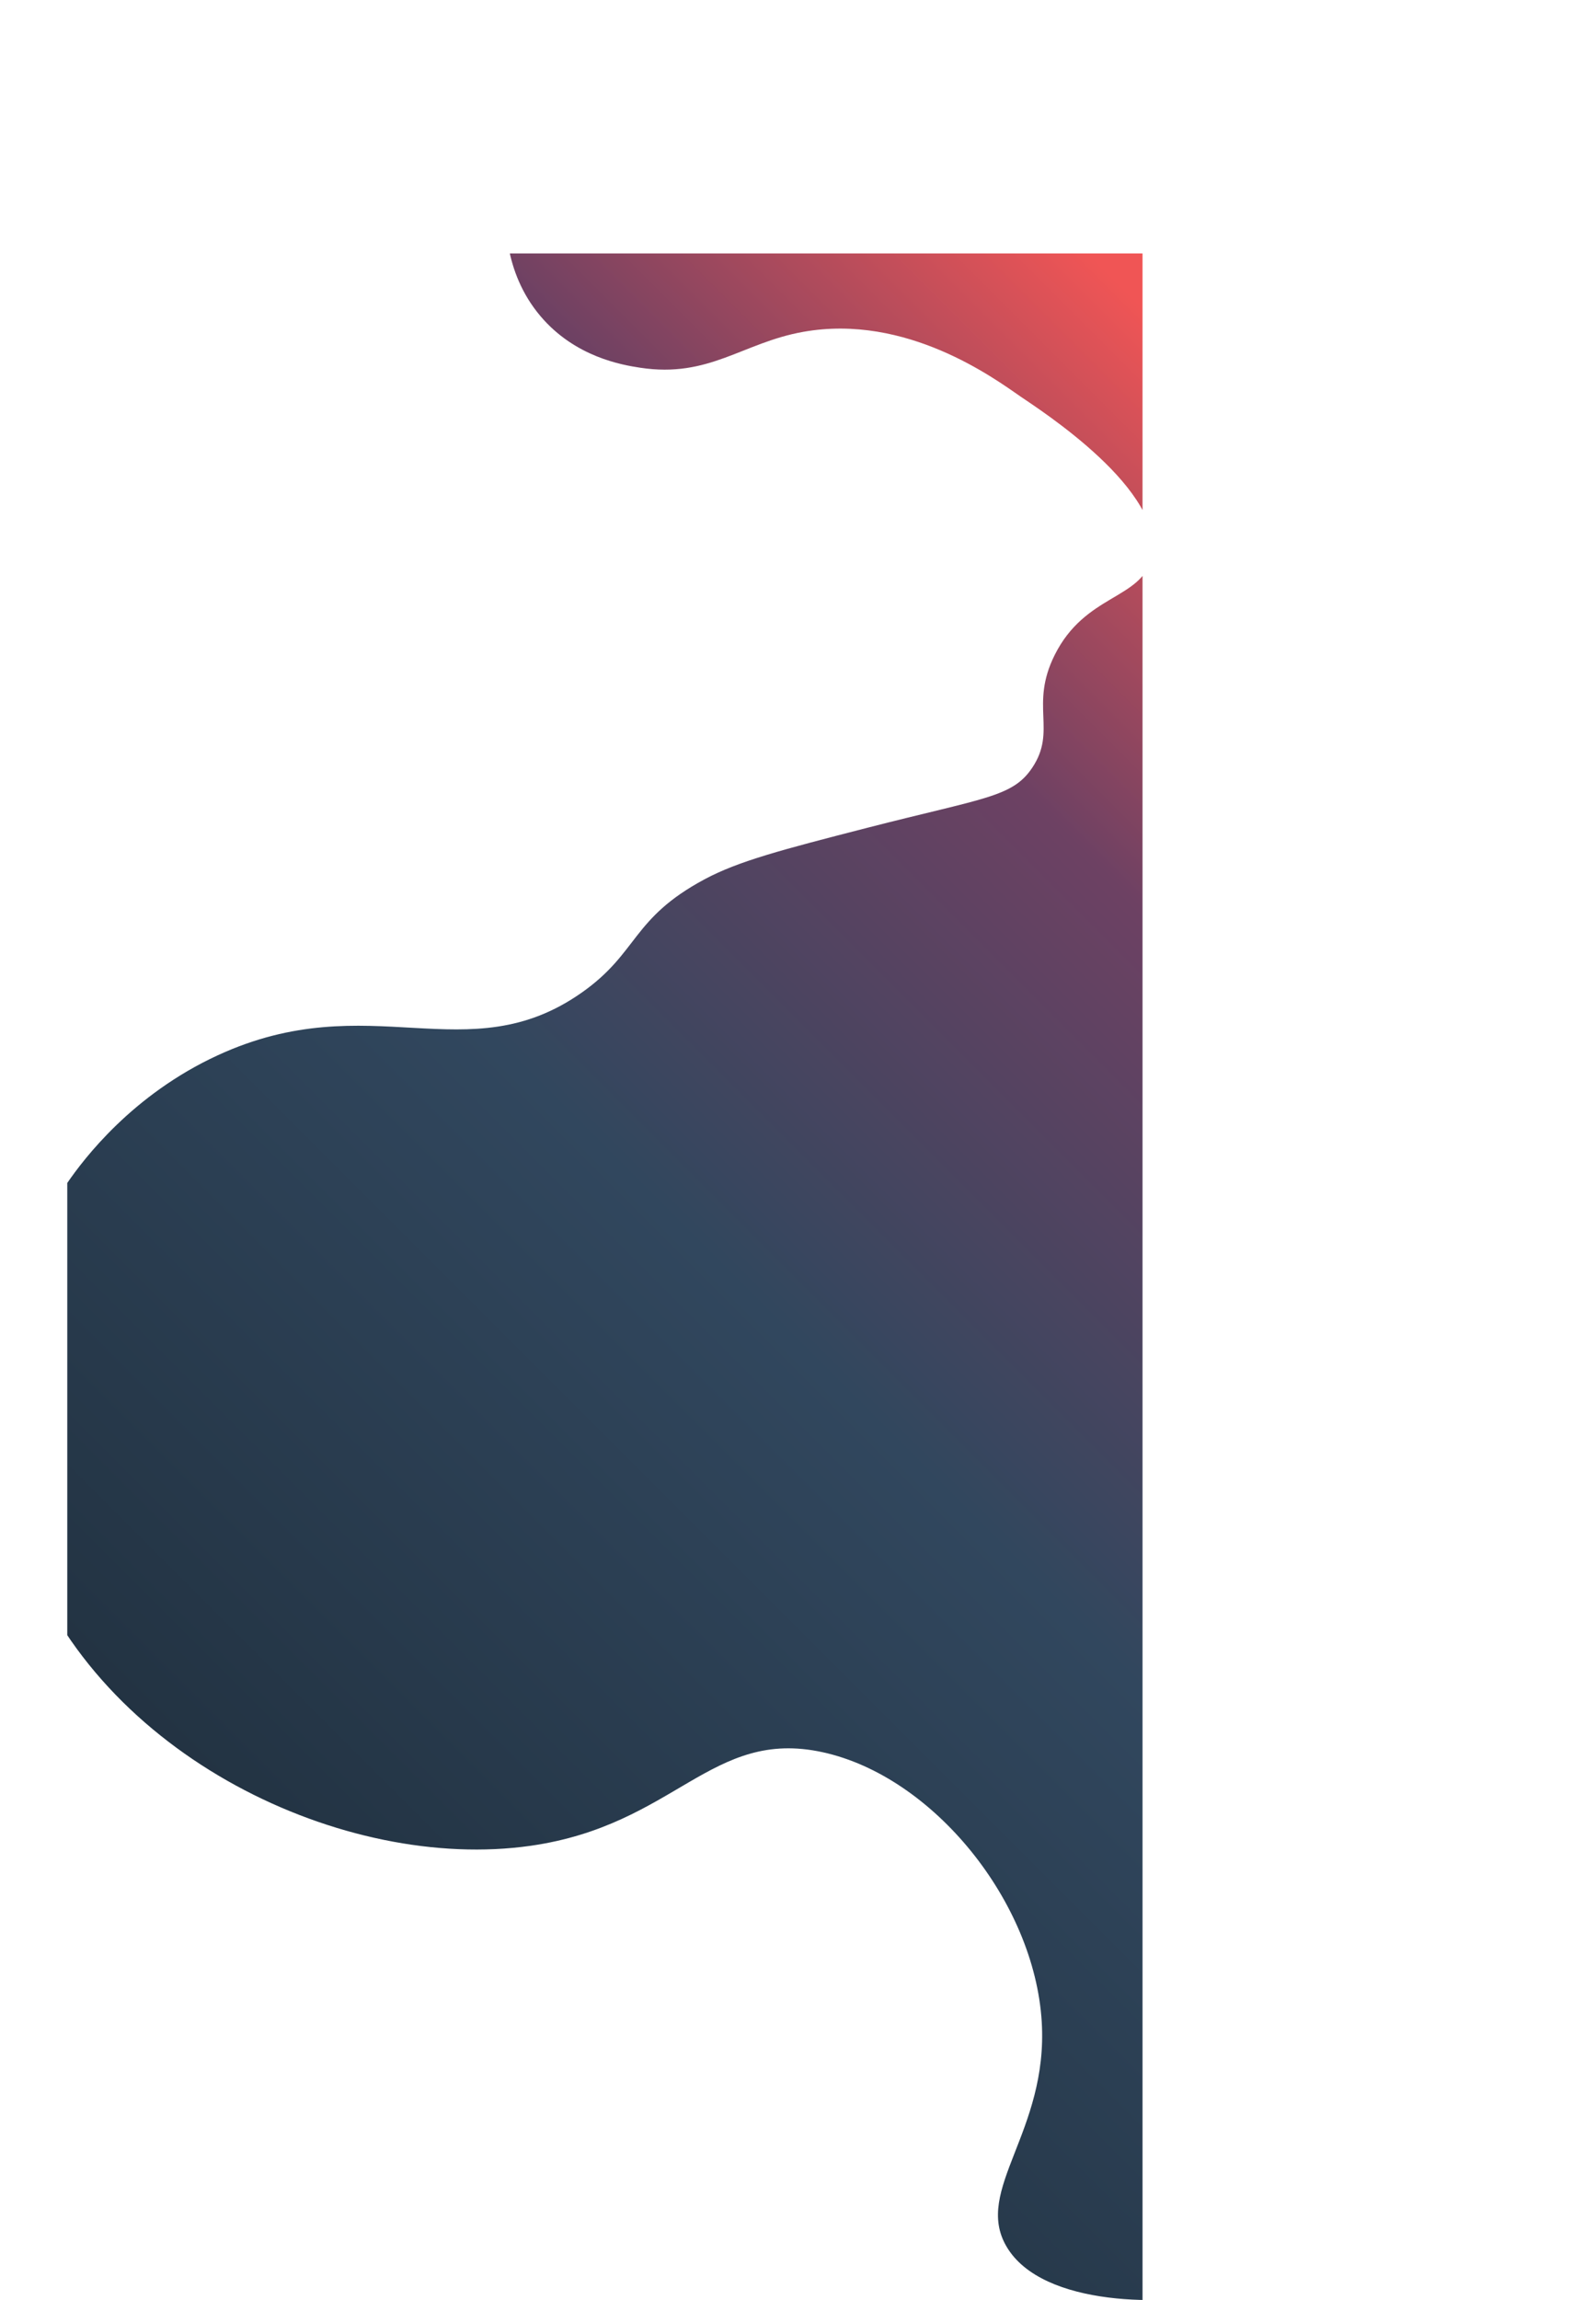 <svg id="Layer_1" data-name="Layer 1" xmlns="http://www.w3.org/2000/svg" xmlns:xlink="http://www.w3.org/1999/xlink" viewBox="0 0 2849.84 4105.03"><defs><style>.cls-1{fill:none;}.cls-2{clip-path:url(#clip-path);}.cls-3{fill:url(#linear-gradient);}</style><clipPath id="clip-path" transform="translate(120.12 452.29)"><rect class="cls-1" width="1920" height="4320"/></clipPath><linearGradient id="linear-gradient" x1="281.12" y1="2946.15" x2="2526.13" y2="701.14" gradientUnits="userSpaceOnUse"><stop offset="0" stop-color="#213140"/><stop offset="0.45" stop-color="#31475e"/><stop offset="0.76" stop-color="#6d4163"/><stop offset="1" stop-color="#f05555"/></linearGradient></defs><g class="cls-2"><path class="cls-3" d="M784-87c-1.8,22.63-6.92,118.82,61,199,61.87,73,145.63,87.08,178,92,123.31,18.76,182.2-44.57,291-64,185-33,342.22,83.7,389,116,31.56,21.79,262.5,168.72,233,288-18.31,74-118.52,63.56-173,173-44.86,90.11,4.5,134.52-40,201-35.23,52.63-85.31,53.4-294,107-152.73,39.23-230.34,59.51-291,92-130.81,70.07-117.76,130.67-219,202-205.17,144.55-377.86-13.24-650,112C116.25,1501.3,29.6,1615.93,0,1659c-134.11,195.18-150,454.19-77,656,133.37,368.67,573.46,574.08,904,527,259.08-36.9,322.58-210.66,522-167,197.56,43.25,377.92,266.89,391,481,12,196.53-122.14,299.76-63,401,64.51,110.43,292.61,104.85,380,83,695.84-174,1073-3531.41,12-4029C1893.86-471.14,1515.57-552.24,784-87Z" transform="translate(120.12 452.29)"/></g></svg>